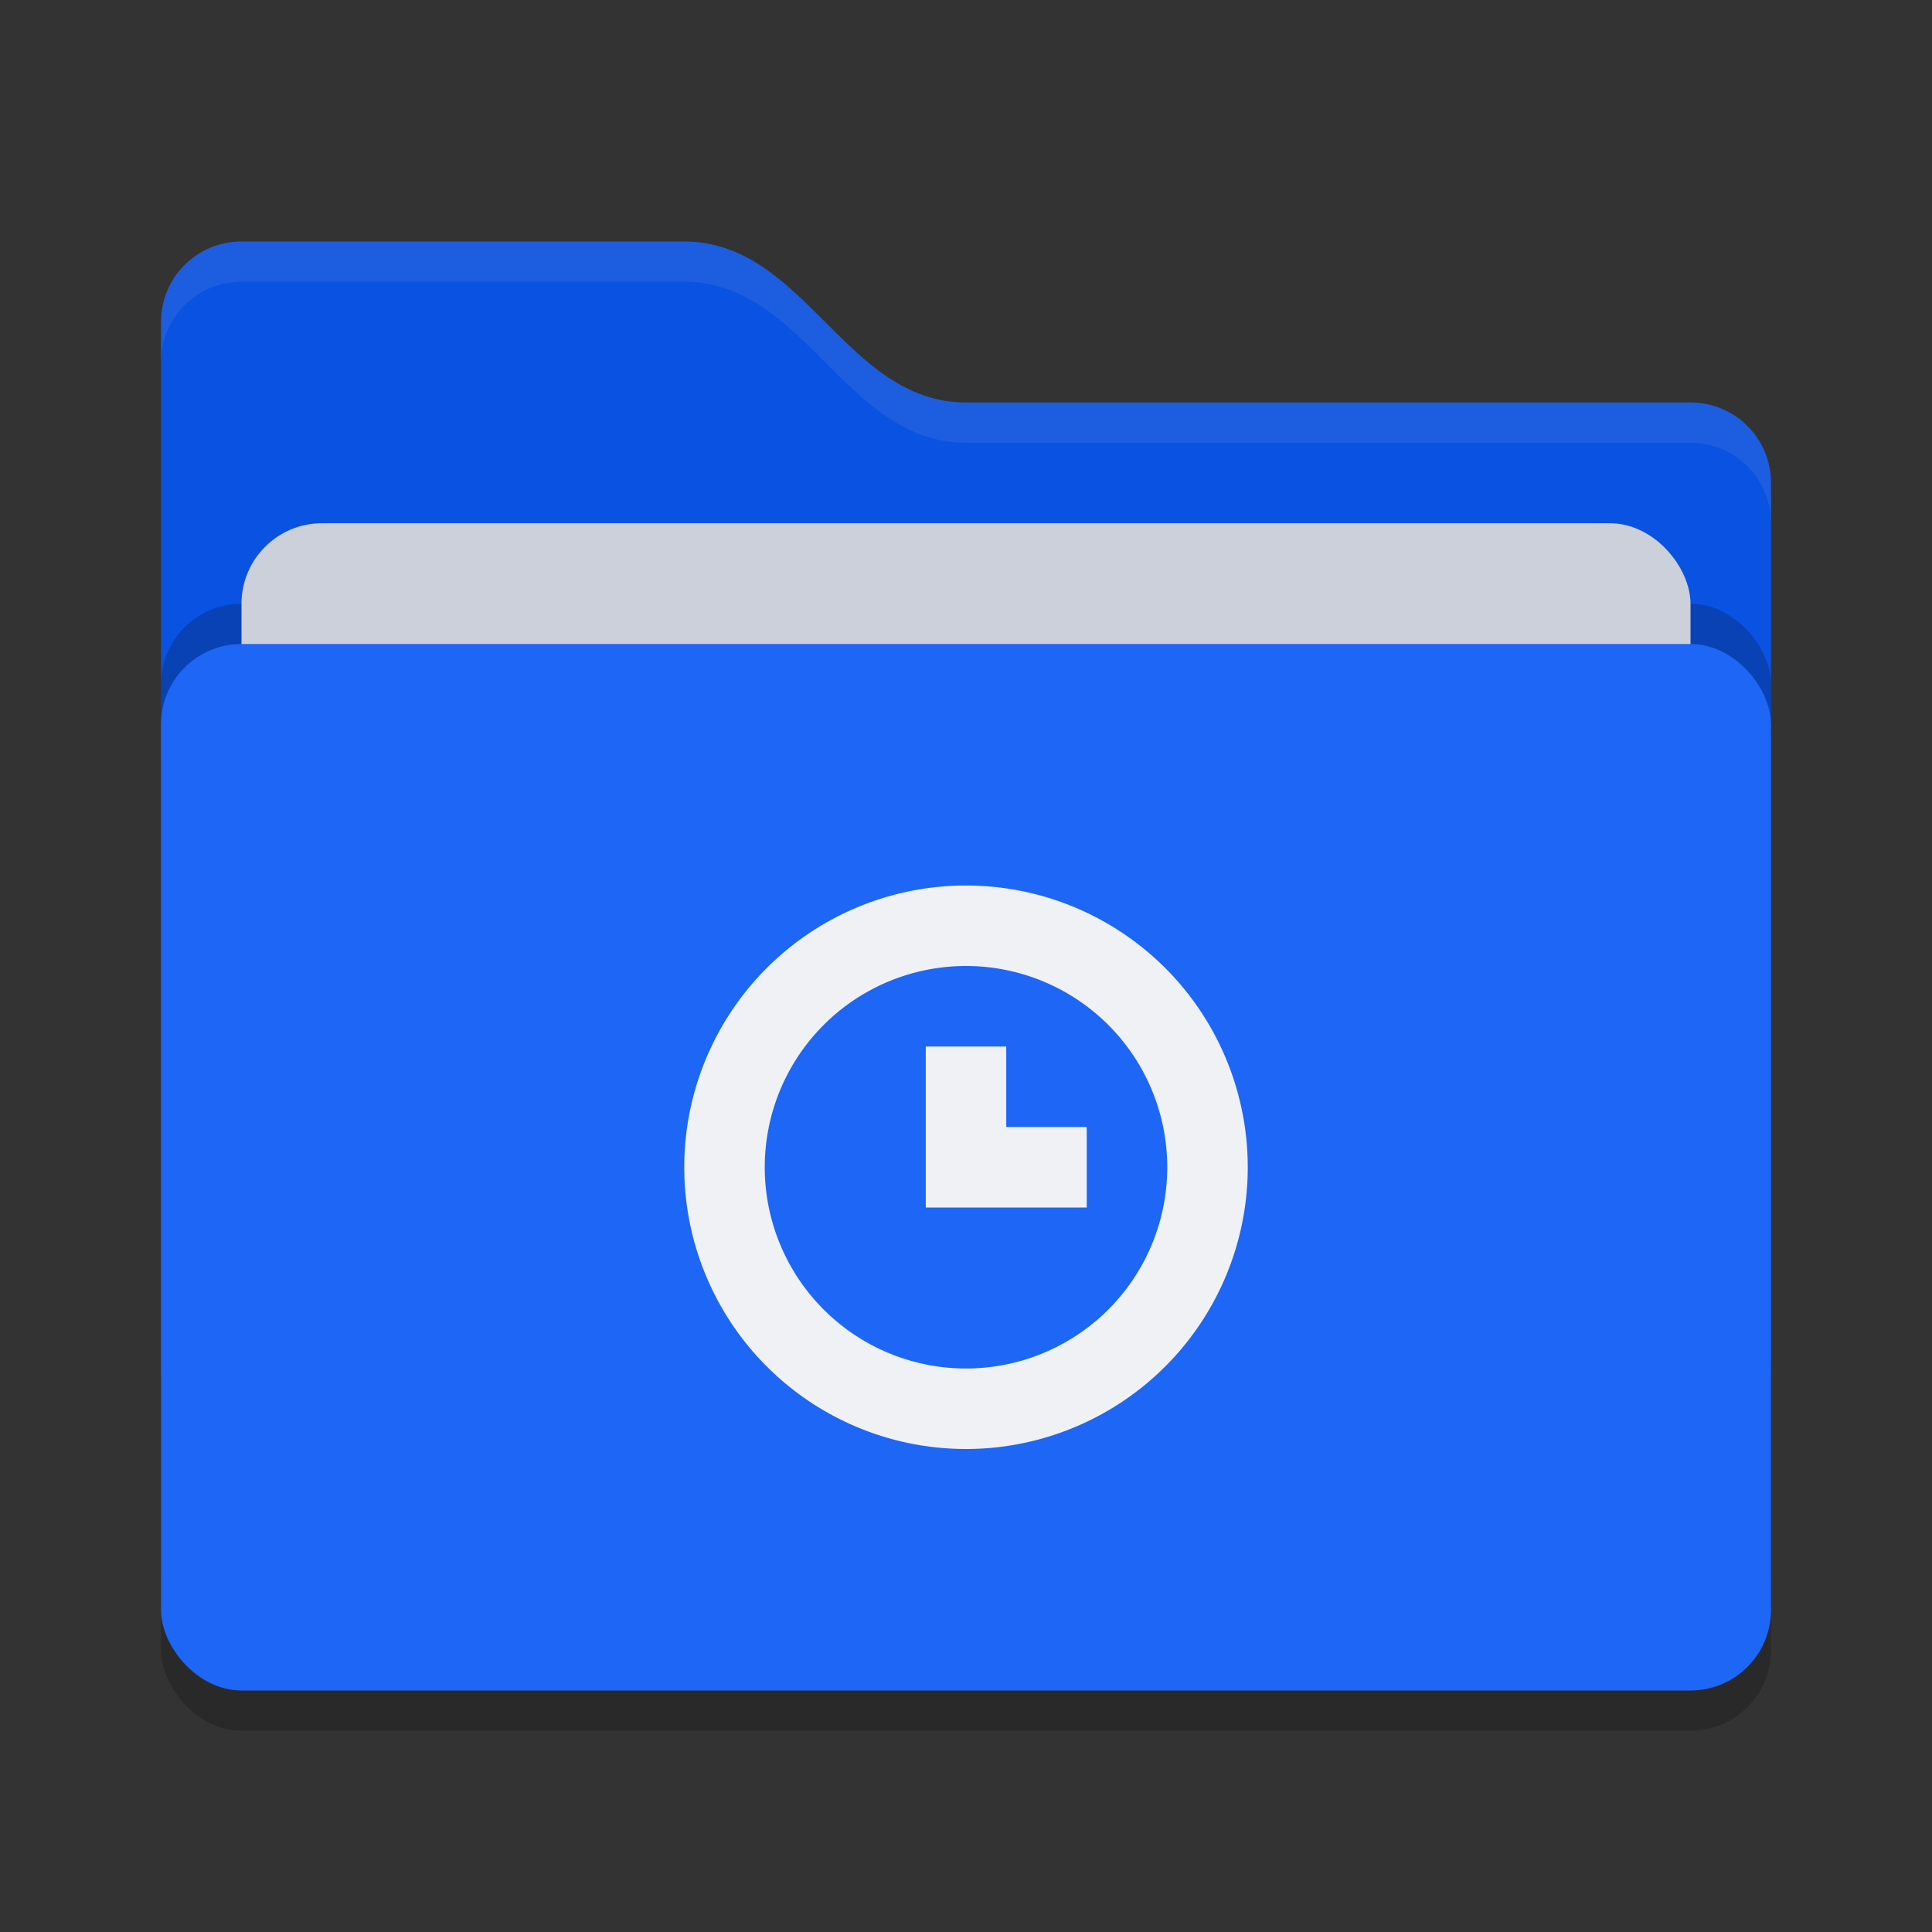 <svg xmlns="http://www.w3.org/2000/svg" width="48" height="48" version="1">
 <rect width="100%" height="100%" fill="#333333" stroke="none"/>
 <rect style="opacity:0.2" width="40" height="26" x="4" y="17" rx="2" ry="2"/>
 <path style="fill:#0A52E1" d="M 4,34 C 4,35.108 4.892,36 6,36 H 42 C 43.108,36 44,35.108 44,34 V 12 C 44,10.892 43.108,10 42,10 H 24 C 21,10 20,6 17,6 H 6 C 4.892,6 4,6.892 4,8"/>
 <rect style="opacity:0.2" width="40" height="26" x="4" y="15" rx="2" ry="2"/>
 <rect style="fill:#CCD0DA" width="36" height="16" x="6" y="13" rx="2" ry="2"/>
 <rect style="fill:#1E66F5" width="40" height="26" x="4" y="16" rx="2" ry="2"/>
 <path style="opacity:0.1;fill:#CCD0DA" d="M 6,6 C 4.892,6 4,6.892 4,8 V 9 C 4,7.892 4.892,7 6,7 H 17 C 20,7 21,11 24,11 H 42 C 43.108,11 44,11.892 44,13 V 12 C 44,10.892 43.108,10 42,10 H 24 C 21,10 20,6 17,6 Z"/>
 <path style="fill:#eff1f5" d="M 24,22 A 7,7 0 0 0 17,29 7,7 0 0 0 24,36 7,7 0 0 0 31,29 7,7 0 0 0 24,22 Z M 24,24 A 5,5 0 0 1 29,29 5,5 0 0 1 24,34 5,5 0 0 1 19,29 5,5 0 0 1 24,24 Z M 23,26 V 30 H 27 V 28 H 25 V 26 Z"/>
</svg>
